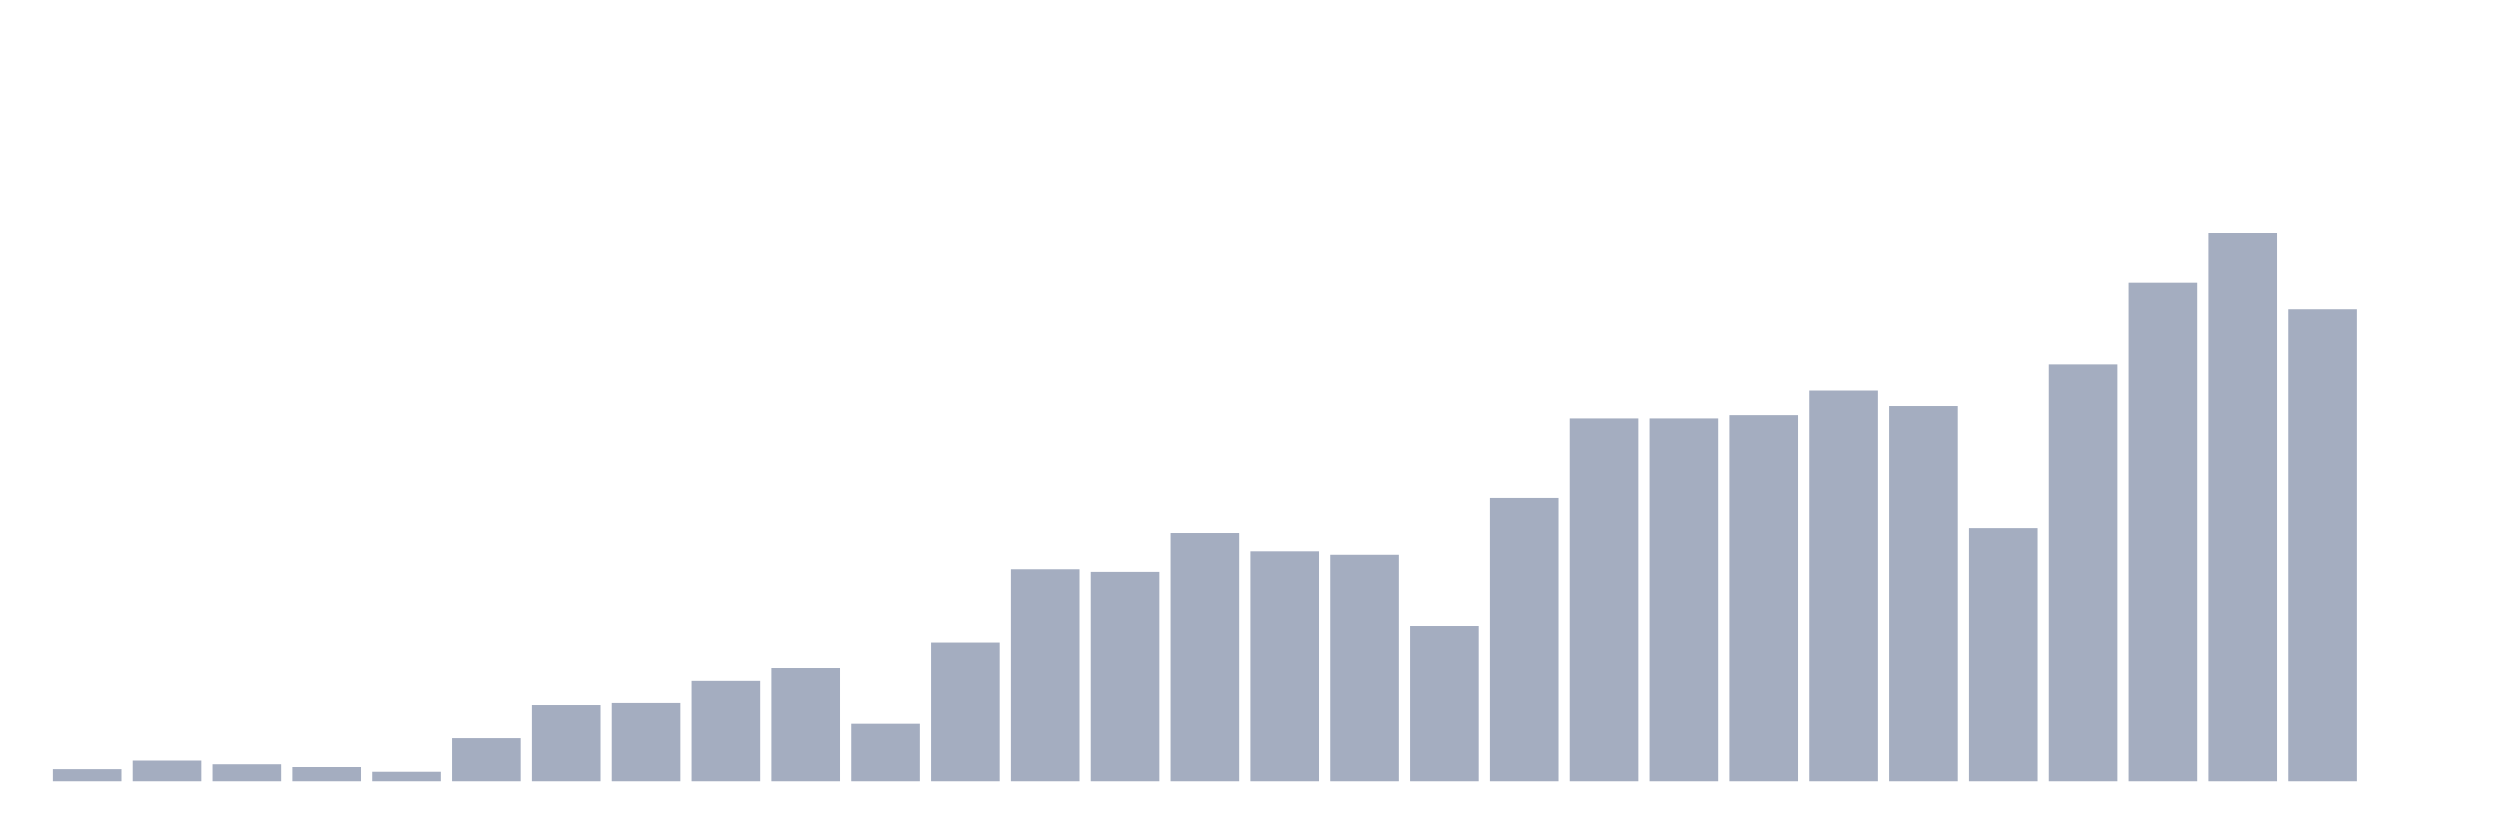 <svg xmlns="http://www.w3.org/2000/svg" viewBox="0 0 480 160"><g transform="translate(10,10)"><rect class="bar" x="0.153" width="13.175" y="137.669" height="2.331" fill="rgb(164,173,192)"></rect><rect class="bar" x="15.482" width="13.175" y="136.017" height="3.983" fill="rgb(164,173,192)"></rect><rect class="bar" x="30.81" width="13.175" y="136.73" height="3.27" fill="rgb(164,173,192)"></rect><rect class="bar" x="46.138" width="13.175" y="137.264" height="2.736" fill="rgb(164,173,192)"></rect><rect class="bar" x="61.466" width="13.175" y="138.171" height="1.829" fill="rgb(164,173,192)"></rect><rect class="bar" x="76.794" width="13.175" y="131.711" height="8.289" fill="rgb(164,173,192)"></rect><rect class="bar" x="92.123" width="13.175" y="125.365" height="14.635" fill="rgb(164,173,192)"></rect><rect class="bar" x="107.451" width="13.175" y="124.96" height="15.04" fill="rgb(164,173,192)"></rect><rect class="bar" x="122.779" width="13.175" y="120.718" height="19.282" fill="rgb(164,173,192)"></rect><rect class="bar" x="138.107" width="13.175" y="118.258" height="21.742" fill="rgb(164,173,192)"></rect><rect class="bar" x="153.436" width="13.175" y="128.943" height="11.057" fill="rgb(164,173,192)"></rect><rect class="bar" x="168.764" width="13.175" y="113.369" height="26.631" fill="rgb(164,173,192)"></rect><rect class="bar" x="184.092" width="13.175" y="99.3" height="40.7" fill="rgb(164,173,192)"></rect><rect class="bar" x="199.42" width="13.175" y="99.802" height="40.198" fill="rgb(164,173,192)"></rect><rect class="bar" x="214.748" width="13.175" y="92.339" height="47.661" fill="rgb(164,173,192)"></rect><rect class="bar" x="230.077" width="13.175" y="95.852" height="44.148" fill="rgb(164,173,192)"></rect><rect class="bar" x="245.405" width="13.175" y="96.515" height="43.485" fill="rgb(164,173,192)"></rect><rect class="bar" x="260.733" width="13.175" y="110.195" height="29.805" fill="rgb(164,173,192)"></rect><rect class="bar" x="276.061" width="13.175" y="85.604" height="54.396" fill="rgb(164,173,192)"></rect><rect class="bar" x="291.39" width="13.175" y="70.337" height="69.663" fill="rgb(164,173,192)"></rect><rect class="bar" x="306.718" width="13.175" y="70.337" height="69.663" fill="rgb(164,173,192)"></rect><rect class="bar" x="322.046" width="13.175" y="69.706" height="70.294" fill="rgb(164,173,192)"></rect><rect class="bar" x="337.374" width="13.175" y="64.979" height="75.021" fill="rgb(164,173,192)"></rect><rect class="bar" x="352.702" width="13.175" y="67.957" height="72.043" fill="rgb(164,173,192)"></rect><rect class="bar" x="368.031" width="13.175" y="91.4" height="48.6" fill="rgb(164,173,192)"></rect><rect class="bar" x="383.359" width="13.175" y="59.96" height="80.04" fill="rgb(164,173,192)"></rect><rect class="bar" x="398.687" width="13.175" y="44.272" height="95.728" fill="rgb(164,173,192)"></rect><rect class="bar" x="414.015" width="13.175" y="34.737" height="105.263" fill="rgb(164,173,192)"></rect><rect class="bar" x="429.344" width="13.175" y="49.372" height="90.628" fill="rgb(164,173,192)"></rect><rect class="bar" x="444.672" width="13.175" y="140" height="0" fill="rgb(164,173,192)"></rect></g></svg>
